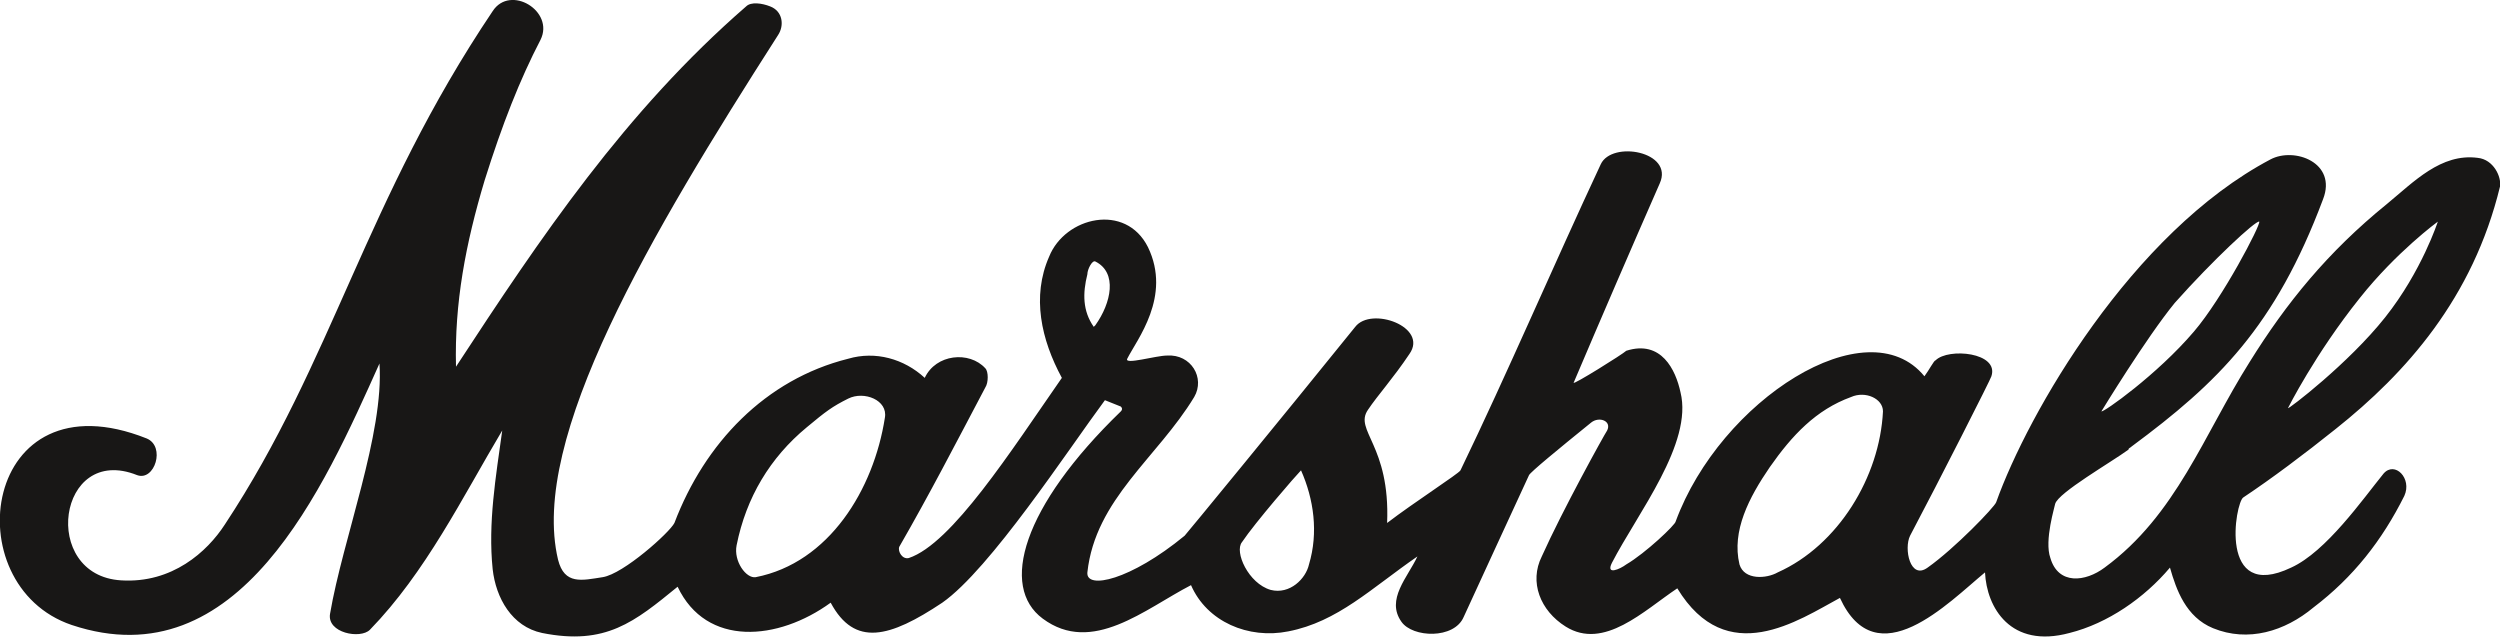 <?xml version="1.0" encoding="utf-8"?>
<!-- Generator: Adobe Illustrator 25.0.0, SVG Export Plug-In . SVG Version: 6.00 Build 0)  -->
<svg version="1.1" id="Layer_1" xmlns="http://www.w3.org/2000/svg" xmlns:xlink="http://www.w3.org/1999/xlink" x="0px" y="0px"
	 viewBox="0 0 156.8 40.1" style="enable-background:new 0 0 156.8 40.1;" xml:space="preserve">
<style type="text/css">
	.st0{fill-rule:evenodd;clip-rule:evenodd;fill:#181716;}
</style>
<g>
	<path class="st0" d="M47.4,36.2c4.6-0.9,7.4-5.5,8.1-10c0.2-1.1-1.3-1.7-2.3-1.2s-1.4,0.8-2.6,1.8c-2.3,1.9-3.8,4.4-4.4,7.4
		C46,35.2,46.8,36.3,47.4,36.2L47.4,36.2z M79.7,37c1.2,0.3,2.2-0.7,2.4-1.6c0.6-2,0.3-4.1-0.5-5.9c-0.3,0.3-2.9,3.3-3.7,4.5
		C77.4,34.6,78.3,36.6,79.7,37L79.7,37z M109.1,35.4c0.3,1,1.7,0.9,2.4,0.5c3.8-1.7,6.4-6,6.6-10.1c0-0.8-1.1-1.3-2-0.9
		c-2.2,0.8-3.7,2.4-5.1,4.4C109.7,31.2,108.6,33.3,109.1,35.4L109.1,35.4z M143.5,25.6c0,0.1,3.8-2.8,6.1-5.7s3.3-6,3.3-6
		s-2.6,1.9-4.9,4.8C145.2,22.2,143.5,25.6,143.5,25.6L143.5,25.6z M68.6,20.5l0.1-0.1c1-1.4,1.4-3.3,0-4c-0.2-0.1-0.5,0.5-0.5,0.8
		C67.9,18.4,67.9,19.5,68.6,20.5L68.6,20.5z M66.6,23.7c-1.3-2.4-1.9-5.1-0.8-7.6c1-2.5,4.8-3.4,6.2-0.6c1.5,3.1-0.7,5.8-1.3,7
		c-0.2,0.4,1.8-0.2,2.5-0.2c1.5-0.1,2.4,1.4,1.7,2.6c-2.3,3.8-6.2,6.4-6.7,11c-0.1,1.1,2.7,0.5,6.1-2.3c0.1-0.1,6.1-7.4,10.7-13.1
		c1-1.3,4.6,0,3.4,1.7c-1,1.5-2,2.6-2.6,3.5c-0.9,1.3,1.4,2.2,1.2,7.1c1.7-1.3,4.5-3.1,4.6-3.3c2.9-6,5.9-13,8.8-19.2
		c0.7-1.5,4.6-0.8,3.7,1.2c-1.8,4.1-3.7,8.5-5.4,12.5c-0.1,0.2,3.1-1.8,3.3-2c2.2-0.7,3.1,1.2,3.4,2.6c0.8,3.2-2.7,7.6-4.3,10.7
		c-0.4,0.8,0.5,0.4,0.9,0.1c1.2-0.7,3.1-2.5,3.1-2.7c2.8-7.6,12-13.5,15.6-9.1c0.3-0.4,0.6-1,0.7-1c0.8-0.8,4-0.5,3.5,1
		c0,0.1-3.3,6.6-5.1,10c-0.4,0.8,0,2.8,1.1,2c1.7-1.2,4.2-3.8,4.3-4.1c2-5.6,8.5-16.9,17.2-21.5c1.5-0.8,4.2,0.2,3.3,2.5
		c-3,8-6.6,11.5-12,15.5c-0.1,0.1-0.2,0.1-0.2,0.2c-1.1,0.8-4.4,2.7-4.6,3.4c0,0.1-0.7,2.3-0.3,3.4c0.5,1.7,2.2,1.5,3.4,0.6
		c4.5-3.3,6.2-8.3,9.1-12.9c2.3-3.7,4.9-6.9,8.6-9.9c1.7-1.4,3.4-3.2,5.7-2.9c1,0.1,1.5,1.2,1.4,1.8c-1.7,7-5.9,11.7-10.3,15.2
		c-2,1.6-4,3.1-5.8,4.3c-0.5,0.3-1.6,6.6,3,4.4c2.2-1,4.5-4.3,5.8-5.9c0.7-0.8,1.8,0.3,1.3,1.4c-1.4,2.8-3.2,5.1-5.7,7
		c-1.8,1.5-4.1,2.2-6.3,1.3c-1.7-0.7-2.3-2.4-2.7-3.8c-1.6,1.9-3.9,3.5-6.3,4.1c-3.7,1-5.2-1.6-5.3-3.8c-2.3,1.9-6.8,6.6-9.1,1.6
		c-2.6,1.4-7.1,4.5-10.2-0.6c-2.1,1.4-4.6,3.9-7,2.4c-1.6-1-2.3-2.8-1.5-4.4c1.3-2.9,3.9-7.6,4.1-7.9c0.3-0.6-0.5-0.9-1-0.5
		c-2.1,1.7-3.8,3.1-3.9,3.3c-1.1,2.4-3.1,6.7-4.1,8.9c-0.6,1.4-3.2,1.3-3.9,0.3c-1-1.4,0.4-2.8,1-4.1c-2.9,2-5,4.1-8.1,4.7
		c-2.5,0.5-5.1-0.6-6.1-2.9c-2.9,1.5-6.2,4.4-9.3,2.1c-2.7-2-1.3-7,4.9-13c0.1-0.1,0.1-0.2,0-0.3l-1-0.4
		c-2.3,3.1-7.2,10.6-10.2,12.7c-3.3,2.2-5.5,2.8-7,0c-3.3,2.4-7.8,2.8-9.6-1l0,0C39.8,39,38,40.5,34,39.7c-1.9-0.4-2.9-2.2-3.1-4
		c-0.3-2.9,0.2-5.8,0.6-8.7c-2.5,4.2-4.8,8.9-8.3,12.5c-0.6,0.6-2.7,0.2-2.5-1c0.8-4.7,3.4-11.3,3.1-15.7
		C20.3,30.6,15,42.7,4.5,39.2c-7.4-2.5-5.6-15.8,4.7-11.7c1.2,0.5,0.5,2.7-0.6,2.3c-5-2-6.1,6.3-1,6.6c3.2,0.2,5.4-1.8,6.5-3.5
		c6.8-10.3,8.8-20.3,16.8-32.2c1.1-1.7,3.9,0,3,1.8c-1.3,2.5-2.4,5.3-3.5,8.8c-1.2,4-1.9,7.7-1.8,11.7c5.3-8.1,10.6-16,18.2-22.6
		c0.3-0.3,1-0.2,1.5,0c0.8,0.3,0.9,1.2,0.5,1.8c-8,12.5-15.6,25.3-13.8,32.9c0.4,1.6,1.5,1.3,2.8,1.1s4.2-2.8,4.5-3.4
		c1.9-5,5.7-9,10.9-10.3c1.7-0.5,3.5,0,4.8,1.2c0.7-1.5,2.8-1.7,3.8-0.6c0.2,0.2,0.2,0.9,0,1.2c-1.9,3.6-3.5,6.7-5.4,10
		c-0.1,0.3,0.2,0.8,0.6,0.7C59.7,34.1,63.4,28.3,66.6,23.7L66.6,23.7z M131.8,25.8c0.1,0.1,3.5-2.3,5.8-5c1.8-2.1,4.2-6.7,4.1-6.9
		c-0.2-0.1-2.9,2.4-5.3,5.1C134.6,21.2,131.8,25.8,131.8,25.8L131.8,25.8z"/>
</g>
</svg>
